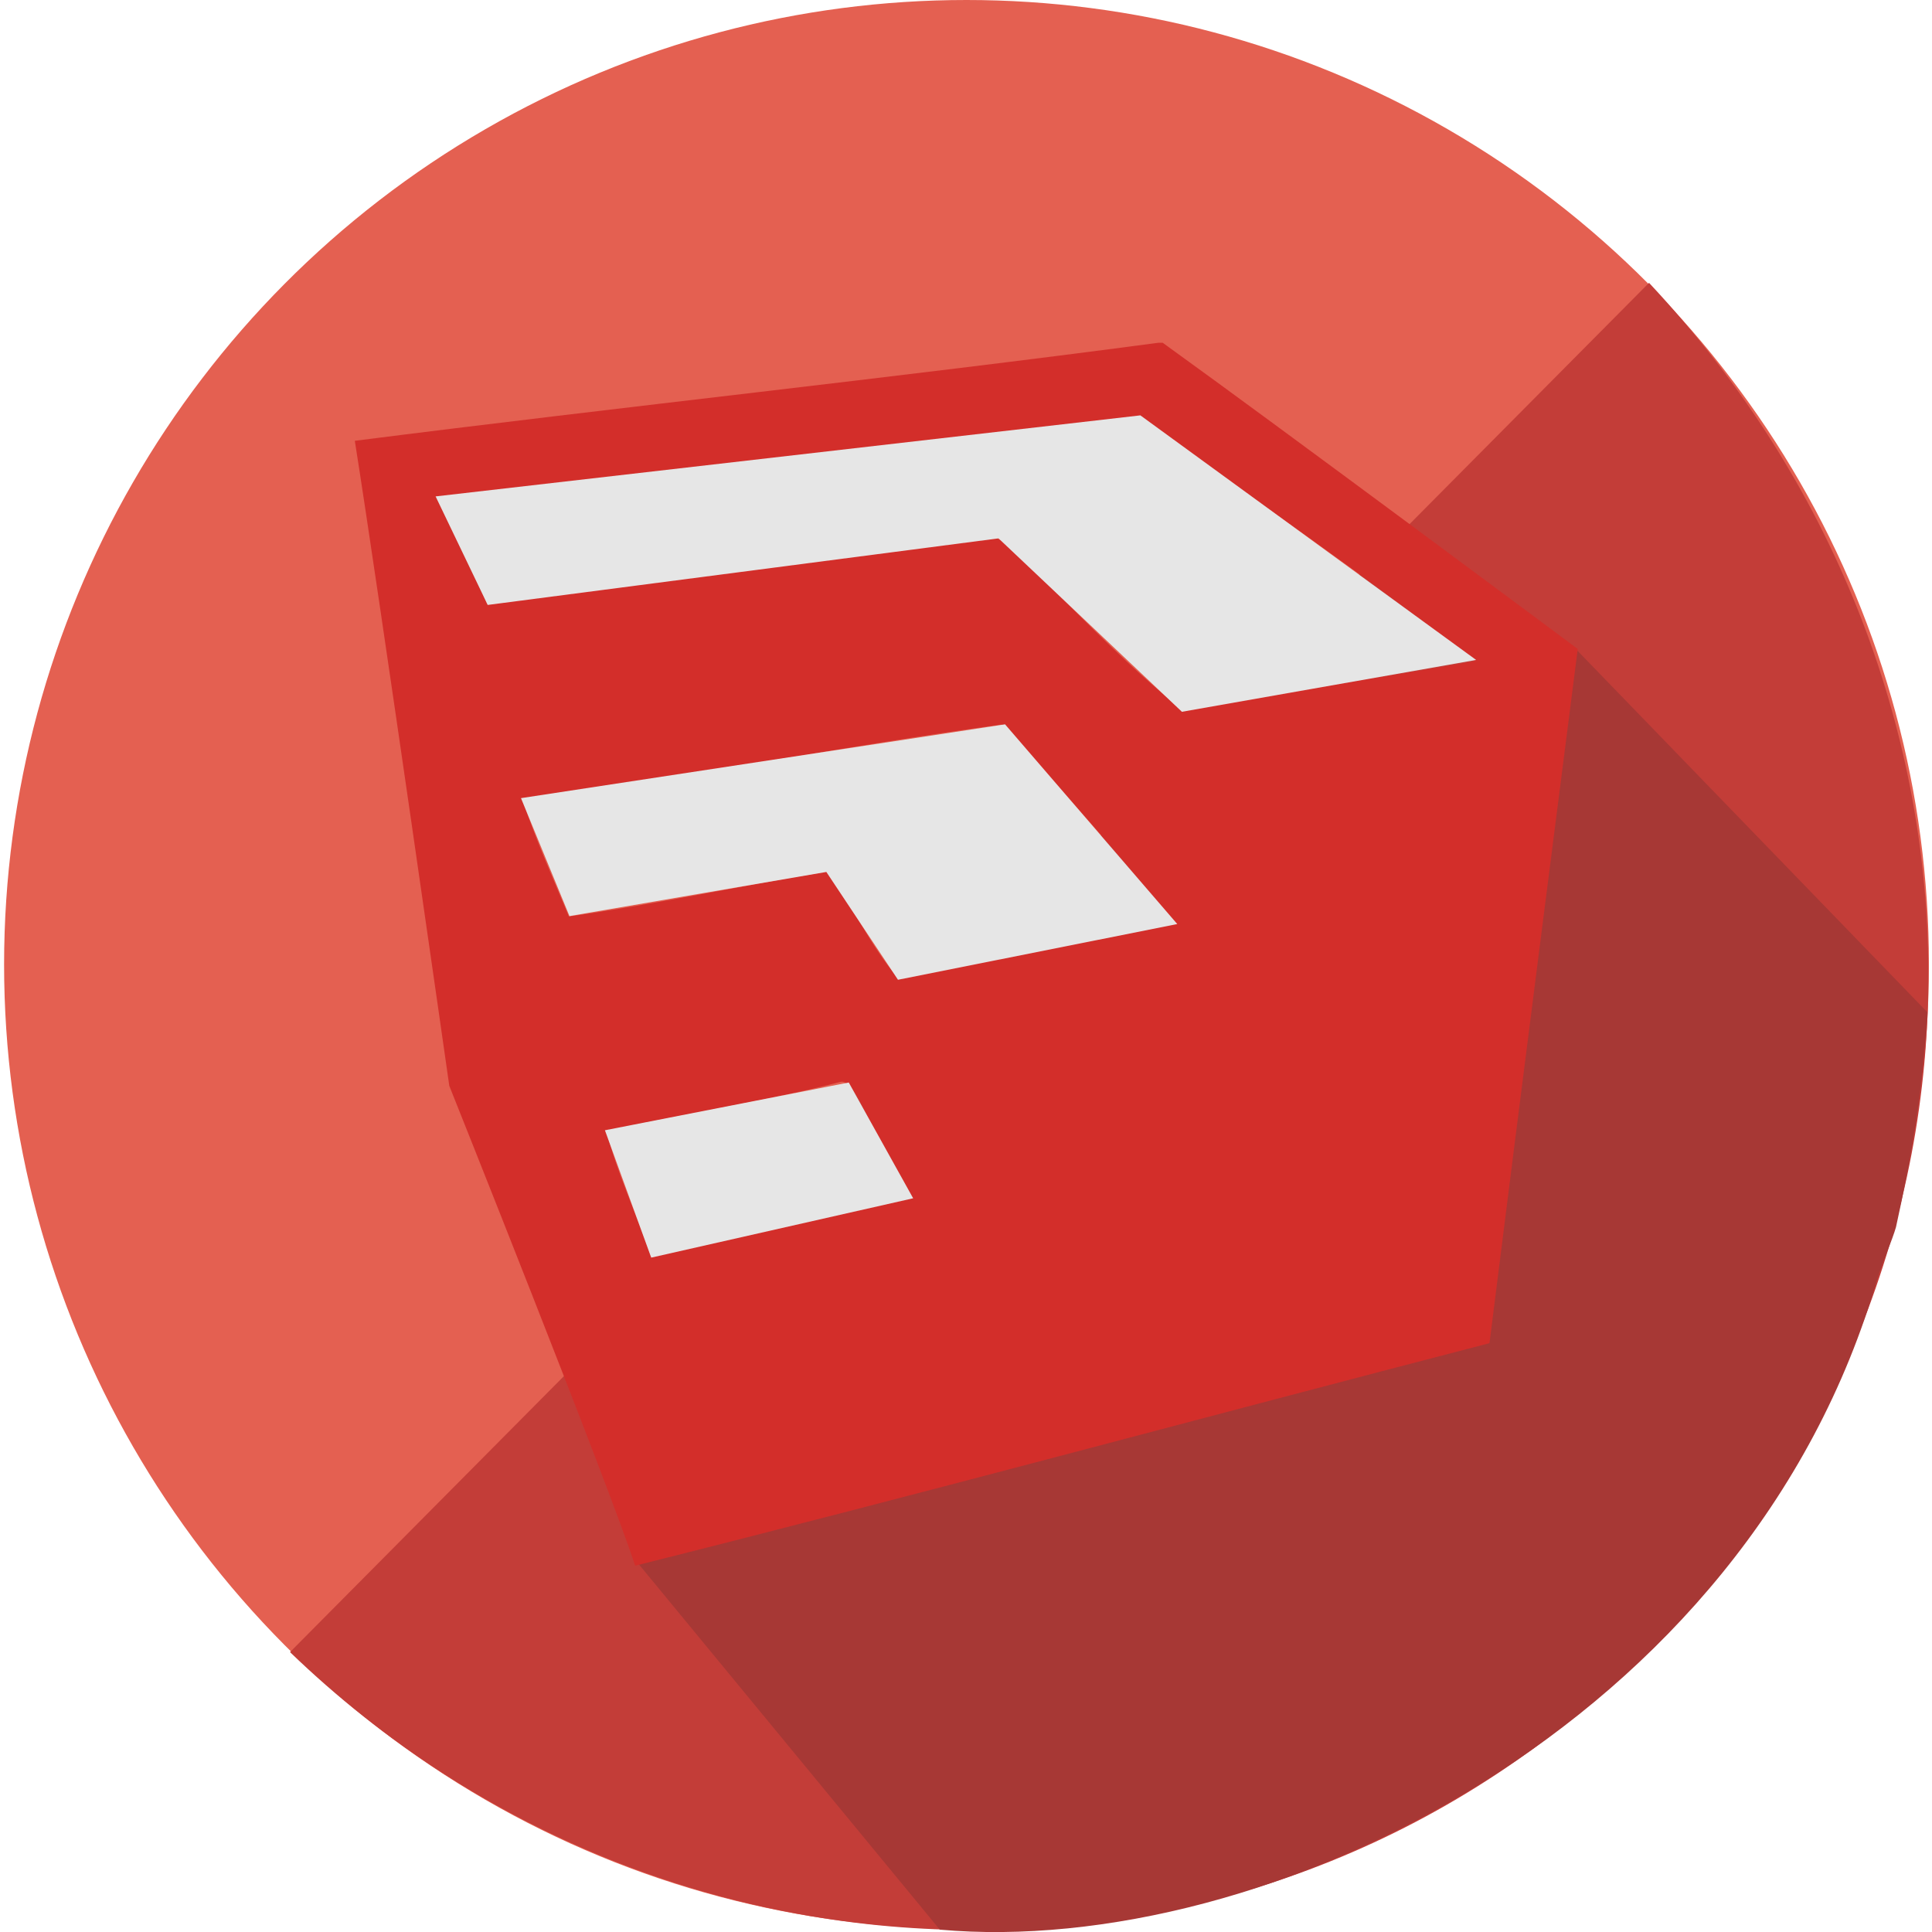 <?xml version="1.0" encoding="UTF-8" standalone="no"?>
<!-- Generator: Adobe Illustrator 19.0.0, SVG Export Plug-In . SVG Version: 6.00 Build 0)  -->

<svg
   xmlns:dc="http://purl.org/dc/elements/1.1/"
   xmlns:cc="http://creativecommons.org/ns#"
   xmlns:rdf="http://www.w3.org/1999/02/22-rdf-syntax-ns#"
   xmlns:svg="http://www.w3.org/2000/svg"
   xmlns="http://www.w3.org/2000/svg"
   xmlns:sodipodi="http://sodipodi.sourceforge.net/DTD/sodipodi-0.dtd"
   xmlns:inkscape="http://www.inkscape.org/namespaces/inkscape"
   version="1.1"
   id="Layer_1"
   x="0px"
   y="0px"
   viewBox="0 0 473.931 473.931"
   xml:space="preserve"
   inkscape:version="0.91 r13725"
   sodipodi:docname="sketchUp_material.svg"
   width="473.931"
   height="473.931"><defs
     id="defs49" /><sodipodi:namedview
     pagecolor="#ffffff"
     bordercolor="#666666"
     borderopacity="1"
     objecttolerance="10"
     gridtolerance="10"
     guidetolerance="10"
     inkscape:pageopacity="0"
     inkscape:pageshadow="2"
     inkscape:window-width="1920"
     inkscape:window-height="1024"
     id="namedview47"
     showgrid="false"
     inkscape:zoom="0.99592557"
     inkscape:cx="218.63986"
     inkscape:cy="325.42159"
     inkscape:window-x="0"
     inkscape:window-y="30"
     inkscape:window-maximized="1"
     inkscape:current-layer="Layer_1" /><ellipse
     style="opacity:1;fill:#e46051;fill-opacity:1;stroke:none"
     id="path4747"
     ry="236.589"
     rx="236.087"
     cy="236.589"
     cx="237.091" /><path
     style="fill:#c33d38;fill-opacity:1"
     d="m 404.518,69.383 c 90.533,96.565 92.203,242.245 0,335.138 -92.541,93.233 -240.585,90.304 -333.377,0.753 z"
     id="path5"
     inkscape:connector-curvature="0"
     sodipodi:nodetypes="cscc" /><path
     style="fill:#4a86c5"
     d="m 462.646,309.275 c 0.868,-2.713 1.658,-5.456 2.432,-8.206 -0.771,2.754 -1.582,5.493 -2.432,8.206 z"
     id="path7"
     inkscape:connector-curvature="0" /><g
     id="g9"
     style="fill:#a73835;fill-opacity:1"><polygon
       style="fill:#a73835;fill-opacity:1"
       points="465.097,301.017 465.097,301.017 465.082,301.07 "
       id="polygon11" /><path
       style="fill:#a73835;fill-opacity:1"
       d="m 465.097,301.017 c 3.733,-16.92 6.471,-32.693 7.686,-52.718 l -85.858,-88.711 -57.399,57.167 -10.363,24.427 -13.396,10.556 -14.036,12.942 102.566,27.596 -64.124,-127.179 -30.596,126.849 -44.255,37.521 -53.083,-4.2 -47.2,56.432 75.498,91.653 c 79.53,7.104 198.4,-49.74 230.104,-160.056 0.849,-2.716 3.666,-9.468 4.44,-12.222 0,-0.018 0.008,-0.041 0.015,-0.056 z"
       id="path13"
       inkscape:connector-curvature="0"
       sodipodi:nodetypes="ccccccccccccccccc" /></g><g
     id="g17" /><g
     id="g19" /><g
     id="g21" /><g
     id="g23" /><g
     id="g25" /><g
     id="g27" /><g
     id="g29" /><g
     id="g31" /><g
     id="g33" /><g
     id="g35" /><g
     id="g37" /><g
     id="g39" /><g
     id="g41" /><g
     id="g43" /><g
     id="g45" /><g
     transform="matrix(16.941,0,0,15.668,74.86,84.083)"
     id="g3"
     style="fill:#d32e2a;fill-opacity:1"><g
       id="g5"
       style="fill:#d32e2a;fill-opacity:1"><path
         inkscape:connector-curvature="0"
         style="fill:#d32e2a;fill-opacity:1"
         d="m 12.354,0 c 0.021,0 0.043,0 0.063,0 1.746,1.36 6.01,4.794 6.01,4.794 0,0 -0.918,7.746 -1.278,10.869 C 13.021,16.82 8.936,18.02 4.778,19.147 4.408,17.913 2.087,11.634 2.087,11.634 2.087,11.634 1.089,4.067 0.719,1.535 4.578,1.003 8.516,0.552 12.354,0 Z M 12.066,1.151 C 8.719,1.608 5.344,2.037 1.965,2.461 2.175,3.019 2.42,3.542 2.637,4.092 4.715,3.771 6.908,3.488 9.031,3.164 9.343,3.117 9.761,2.992 9.958,3.037 c 0.183,0.042 0.521,0.443 0.703,0.64 0.725,0.78 1.313,1.441 2.046,2.078 1.387,-0.275 2.824,-0.5 4.219,-0.767 C 15.44,3.702 13.681,2.413 12.066,1.151 Z M 10.085,5.977 C 7.839,6.31 5.476,6.803 3.148,7.16 3.344,7.795 3.588,8.382 3.819,8.982 5.103,8.785 6.302,8.504 7.559,8.278 7.926,8.807 8.183,9.445 8.581,9.941 9.904,9.643 11.255,9.376 12.577,9.078 11.846,8.074 10.936,6.972 10.085,5.977 Z m -1.79,6.49 c -0.096,-0.178 -0.35,-0.95 -0.543,-0.895 -0.979,0.276 -2.275,0.503 -3.389,0.767 0.133,0.603 0.438,1.31 0.64,1.95 C 6.298,14.028 7.492,13.667 8.774,13.393 8.663,13.06 8.481,12.815 8.295,12.467 Z"
         id="path7-3" /></g></g><path
     style="fill:#e6e6e6;fill-rule:evenodd;stroke:none;stroke-width:1px;stroke-linecap:butt;stroke-linejoin:miter;stroke-opacity:1;fill-opacity:1"
     d="m 106.855,121.771 12.78,26.625 125.315,-16.33 44.981,42.539 72.169,-12.719 -82.36,-59.995 z"
     id="path5489"
     inkscape:connector-curvature="0"
     sodipodi:nodetypes="ccccccc" /><path
     style="fill:#e6e6e6;fill-rule:evenodd;stroke:none;stroke-width:1px;stroke-linecap:butt;stroke-linejoin:miter;stroke-opacity:1;fill-opacity:1"
     d="m 127.8,195.789 11.893,28.932 63.012,-10.827 17.572,26.447 68.515,-13.667 -42.245,-48.99 z"
     id="path5491"
     inkscape:connector-curvature="0" /><path
     style="fill:#e6e6e6;fill-rule:evenodd;stroke:none;stroke-width:1px;stroke-linecap:butt;stroke-linejoin:miter;stroke-opacity:1;fill-opacity:1"
     d="m 148.39,277.261 11.36,31.24 64.255,-14.555 -15.797,-28.4 z"
     id="path5493"
     inkscape:connector-curvature="0" /></svg>